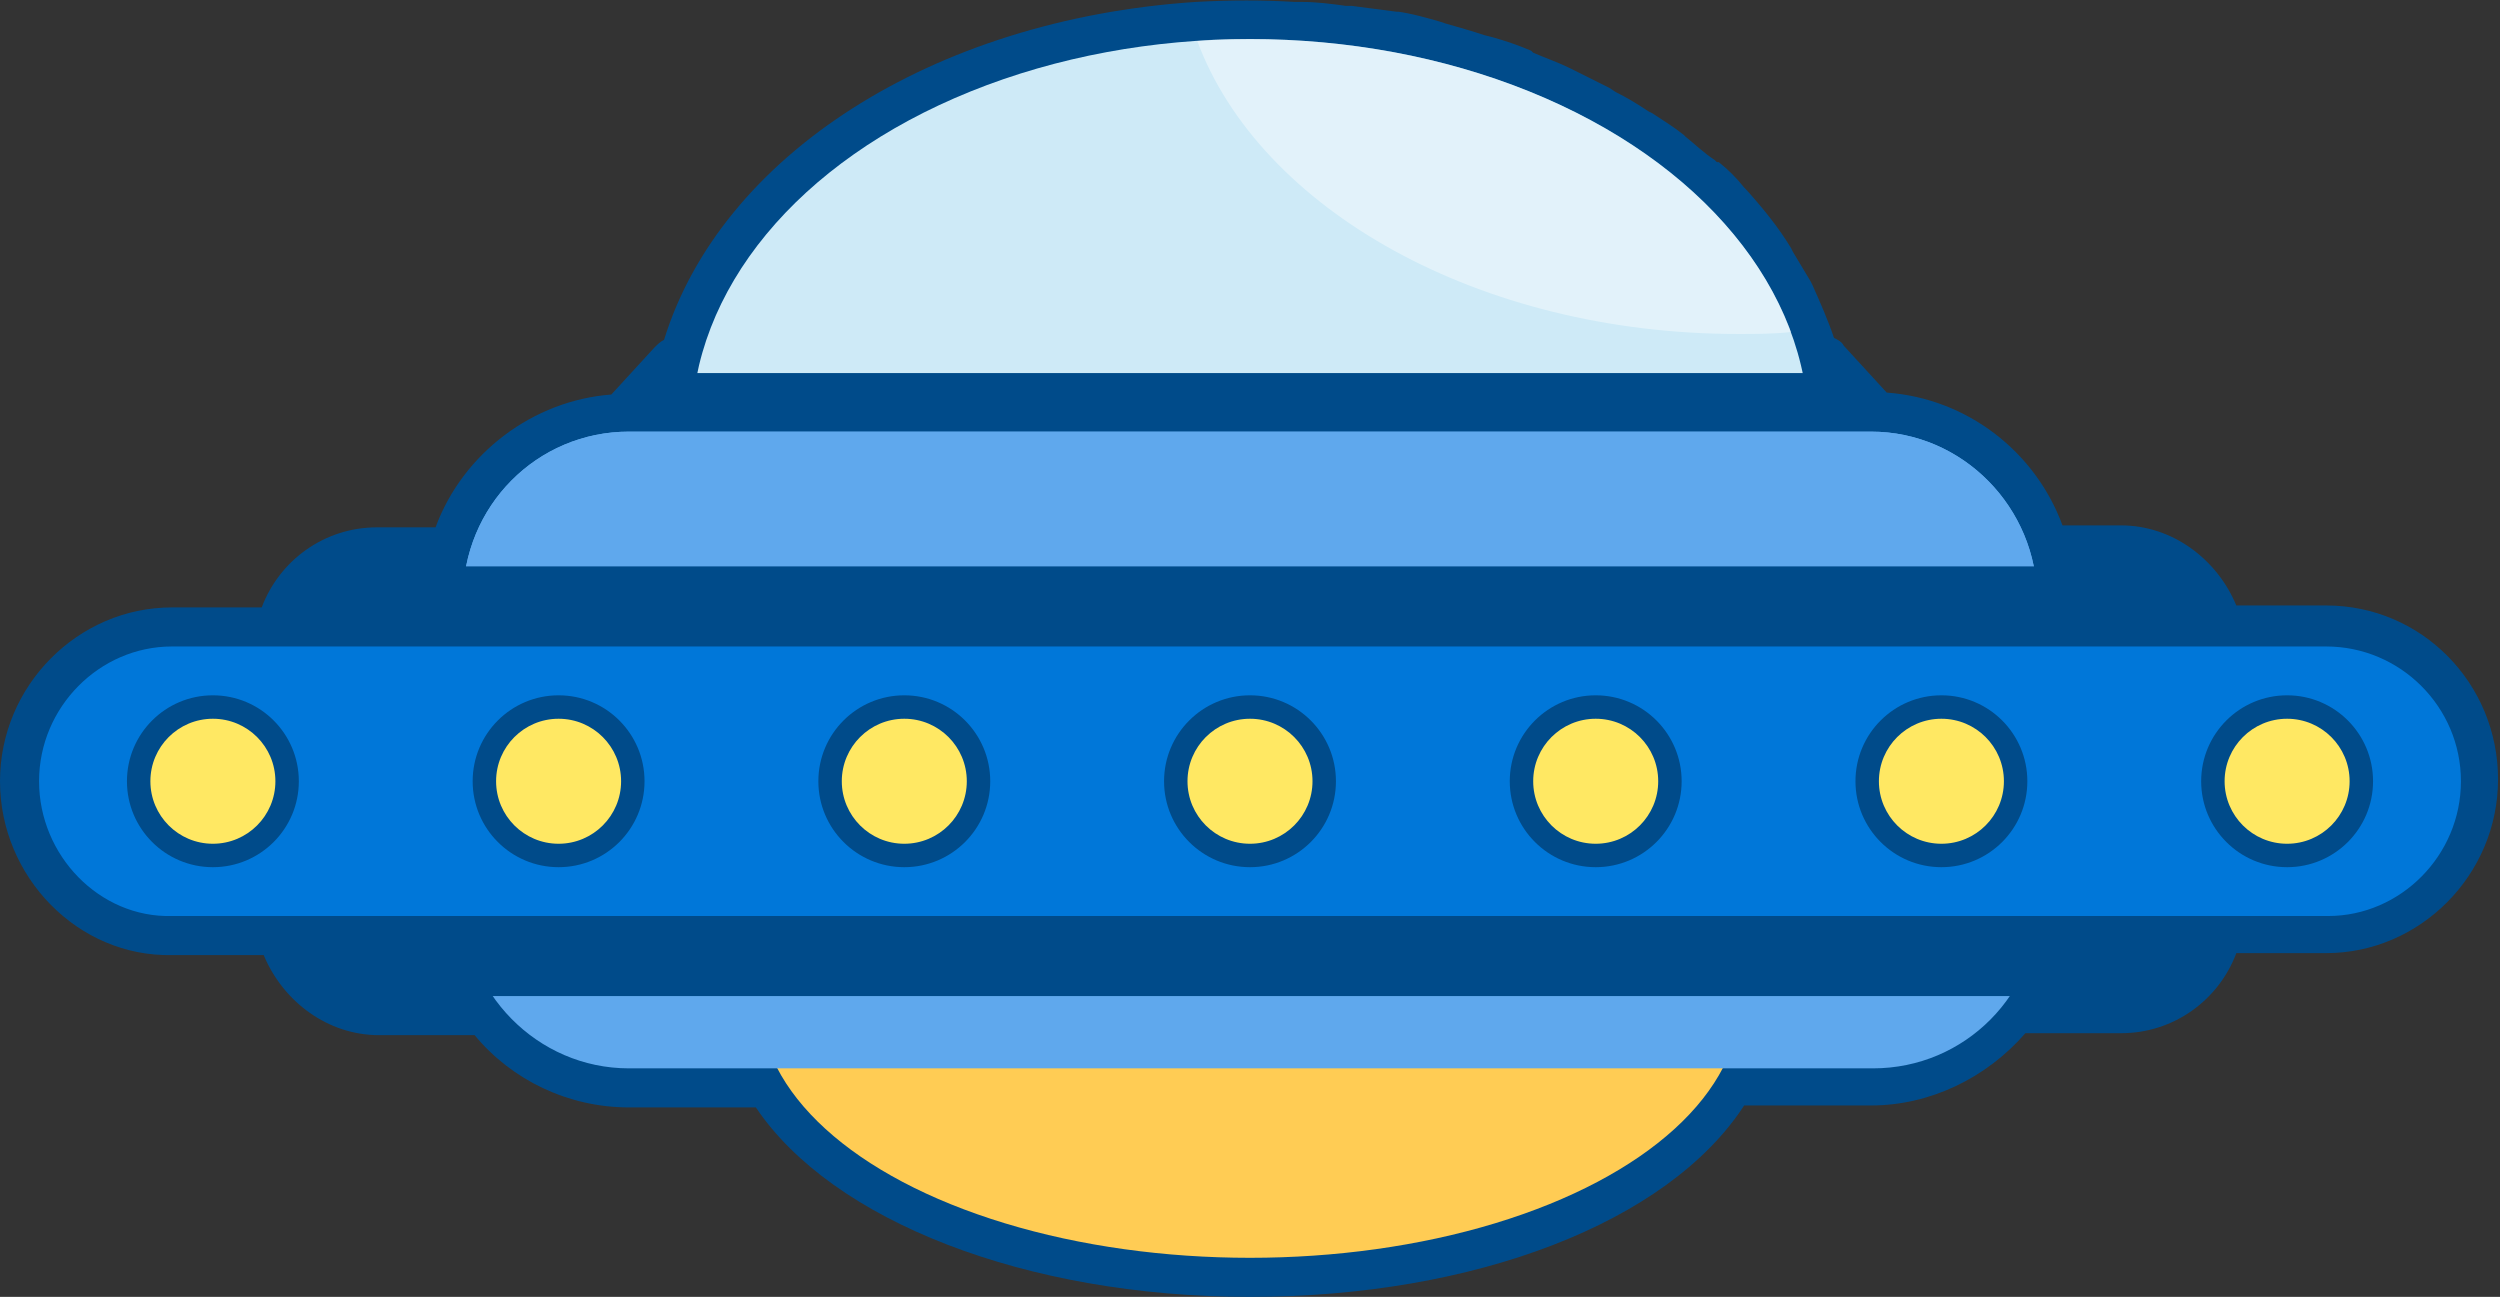 <?xml version="1.0" encoding="utf-8"?>
<!-- Generator: Adobe Illustrator 21.0.2, SVG Export Plug-In . SVG Version: 6.00 Build 0)  -->
<svg version="1.1" id="圖層_1" xmlns="http://www.w3.org/2000/svg" xmlns:xlink="http://www.w3.org/1999/xlink" x="0px" y="0px"
	 viewBox="0 0 128 66.4" style="enable-background:new 0 0 128 66.4;" xml:space="preserve">
<rect x="0" y="0" width="128" height="66.4" fill="#333333" stroke="none"/>
<style type="text/css">
	.st0{fill:#004B8A;}
	.st1{fill:#CEEAF7;}
	.st2{opacity:0.4;fill:#FFFFFF;}
	.st3{display:none;opacity:0.4;fill:#0077D9;}
	.st4{display:none;fill:#004B8A;}
	.st5{fill:#FFCC54;}
	.st6{fill:#5FA8ED;}
	.st7{fill:#0077D9;}
	.st8{fill:#FFE863;}
</style>
<g>
	<path class="st0" d="M64,66.4c-11.5,0-21.4-3.9-25.3-9.7h-6.5c-3.1,0-6-1.4-7.9-3.7h-4.9c-2.6,0-4.9-1.7-5.9-4.1H8.8
		C4,49,0,44.9,0,40c0-4.9,4-8.9,8.8-8.9h4.6c0.9-2.4,3.2-4.1,5.9-4.1h3c1.4-3.8,5-6.5,9-6.8l2.2-2.4c0.2-0.2,0.3-0.3,0.5-0.4
		C36.9,8,47.7,1,61.2,0.1C63,0,64.7,0,66.3,0.1l0.4,0c0.7,0,1.5,0.1,2.2,0.2l0.3,0c0.8,0.1,1.5,0.2,2.3,0.3c0,0,0.1,0,0.1,0
		c0.7,0.1,1.4,0.3,2.1,0.5l0.3,0.1c0.7,0.2,1.4,0.4,2,0.6l0.4,0.1c0.7,0.2,1.3,0.4,2,0.7l0.1,0.1c0.7,0.3,1.3,0.5,1.9,0.8l0.2,0.1
		c0.6,0.3,1.2,0.6,1.8,0.9l0.3,0.2c0.6,0.3,1.1,0.6,1.7,1l0.2,0.1c0.6,0.4,1.1,0.7,1.6,1.1c0,0,0.1,0.1,0.1,0.1
		c0.5,0.4,0.9,0.8,1.5,1.2c0,0,0.1,0.1,0.1,0.1L88,8.3c0.5,0.4,0.9,0.8,1.3,1.3l0.1,0.1c0.9,1,1.7,2,2.3,3l0.1,0.2
		c0.3,0.5,0.6,1,0.9,1.5l0.1,0.2c0.4,0.9,0.8,1.8,1.1,2.7c0.2,0.1,0.4,0.2,0.5,0.4l2.2,2.4c4.1,0.3,7.6,3,9,6.8h3
		c2.6,0,4.9,1.7,5.9,4.1h4.6c4.9,0,8.8,4,8.8,8.9c0,4.9-4,8.9-8.8,8.9h-4.6c-0.9,2.4-3.2,4.1-5.9,4.1h-4.9c-2,2.3-4.9,3.7-7.9,3.7
		h-6.5C85.4,62.6,75.5,66.4,64,66.4z"/>
	<g>
		<g>
			<ellipse class="st1" cx="64" cy="22" rx="28.6" ry="20"/>
			<path class="st2" d="M91.7,17c-0.9,0.1-1.8,0.1-2.7,0.1c-13.3,0-24.5-6.4-27.7-15C62.2,2,63.1,2,64,2C77.3,2,88.5,8.4,91.7,17z"
				/>
		</g>
		<g>
			<polygon class="st0" points="97,23.6 31,23.6 35.1,19.1 92.9,19.1 			"/>
			<polygon class="st3" points="90.9,23.6 37.1,23.6 40.5,19.1 87.5,19.1 			"/>
			<polygon class="st4" points="83.5,23.6 44.5,23.6 46.9,19.1 81.1,19.1 			"/>
			<polygon class="st3" points="75.4,23.6 52.6,23.6 54,19.1 74,19.1 			"/>
			<polygon class="st4" points="68.1,23.6 59.9,23.6 60.4,19.1 67.6,19.1 			"/>
		</g>
		<ellipse class="st5" cx="64" cy="51.2" rx="25.1" ry="13.2"/>
		<path class="st6" d="M104.3,30.7c0-4.7-3.8-8.6-8.5-8.6H32.2c-4.7,0-8.5,3.8-8.5,8.6v0.4c0,4.7,3.8,8.6,8.5,8.6h63.7
			c4.7,0,8.5-3.8,8.5-8.6V30.7z"/>
		<path class="st6" d="M104.3,30.7c0-4.7-3.8-8.6-8.5-8.6H32.2c-4.7,0-8.5,3.8-8.5,8.6v15.4c0,4.7,3.8,8.6,8.5,8.6h63.7
			c4.7,0,8.5-3.8,8.5-8.6V30.7z"/>
		<g>
			<path class="st0" d="M113,33.4c0,2.4-1.9,4.4-4.3,4.4H19.3c-2.4,0-4.3-2-4.3-4.4l0,0c0-2.4,1.9-4.4,4.3-4.4h89.3
				C111.1,29,113,31,113,33.4L113,33.4z"/>
			<path class="st0" d="M113,46.6c0,2.4-1.9,4.4-4.3,4.4H19.3c-2.4,0-4.3-2-4.3-4.4l0,0c0-2.4,1.9-4.4,4.3-4.4h89.3
				C111.1,42.2,113,44.2,113,46.6L113,46.6z"/>
		</g>
		<path class="st7" d="M126,40c0,3.8-3.1,6.9-6.8,6.9H8.8C5.1,47,2,43.8,2,40l0,0c0-3.8,3.1-6.9,6.8-6.9h110.3
			C122.9,33.1,126,36.2,126,40L126,40z"/>
		<g>
			<ellipse class="st0" cx="10.9" cy="40" rx="4.4" ry="4.4"/>
		</g>
		<ellipse class="st8" cx="10.9" cy="40" rx="3.2" ry="3.2"/>
		<g>
			<ellipse class="st0" cx="46.3" cy="40" rx="4.4" ry="4.4"/>
		</g>
		<ellipse class="st8" cx="46.3" cy="40" rx="3.2" ry="3.2"/>
		<g>
			<ellipse class="st0" cx="28.6" cy="40" rx="4.4" ry="4.4"/>
		</g>
		<ellipse class="st8" cx="28.6" cy="40" rx="3.2" ry="3.2"/>
		<g>
			<ellipse class="st0" cx="64" cy="40" rx="4.4" ry="4.4"/>
		</g>
		<ellipse class="st8" cx="64" cy="40" rx="3.2" ry="3.2"/>
		<g>
			<ellipse class="st0" cx="81.7" cy="40" rx="4.4" ry="4.4"/>
		</g>
		<ellipse class="st8" cx="81.7" cy="40" rx="3.2" ry="3.2"/>
		<g>
			<ellipse class="st0" cx="99.4" cy="40" rx="4.4" ry="4.4"/>
		</g>
		<ellipse class="st8" cx="99.4" cy="40" rx="3.2" ry="3.2"/>
		<g>
			<ellipse class="st0" cx="117.1" cy="40" rx="4.4" ry="4.4"/>
		</g>
		<ellipse class="st8" cx="117.1" cy="40" rx="3.2" ry="3.2"/>
	</g>
</g>
</svg>
